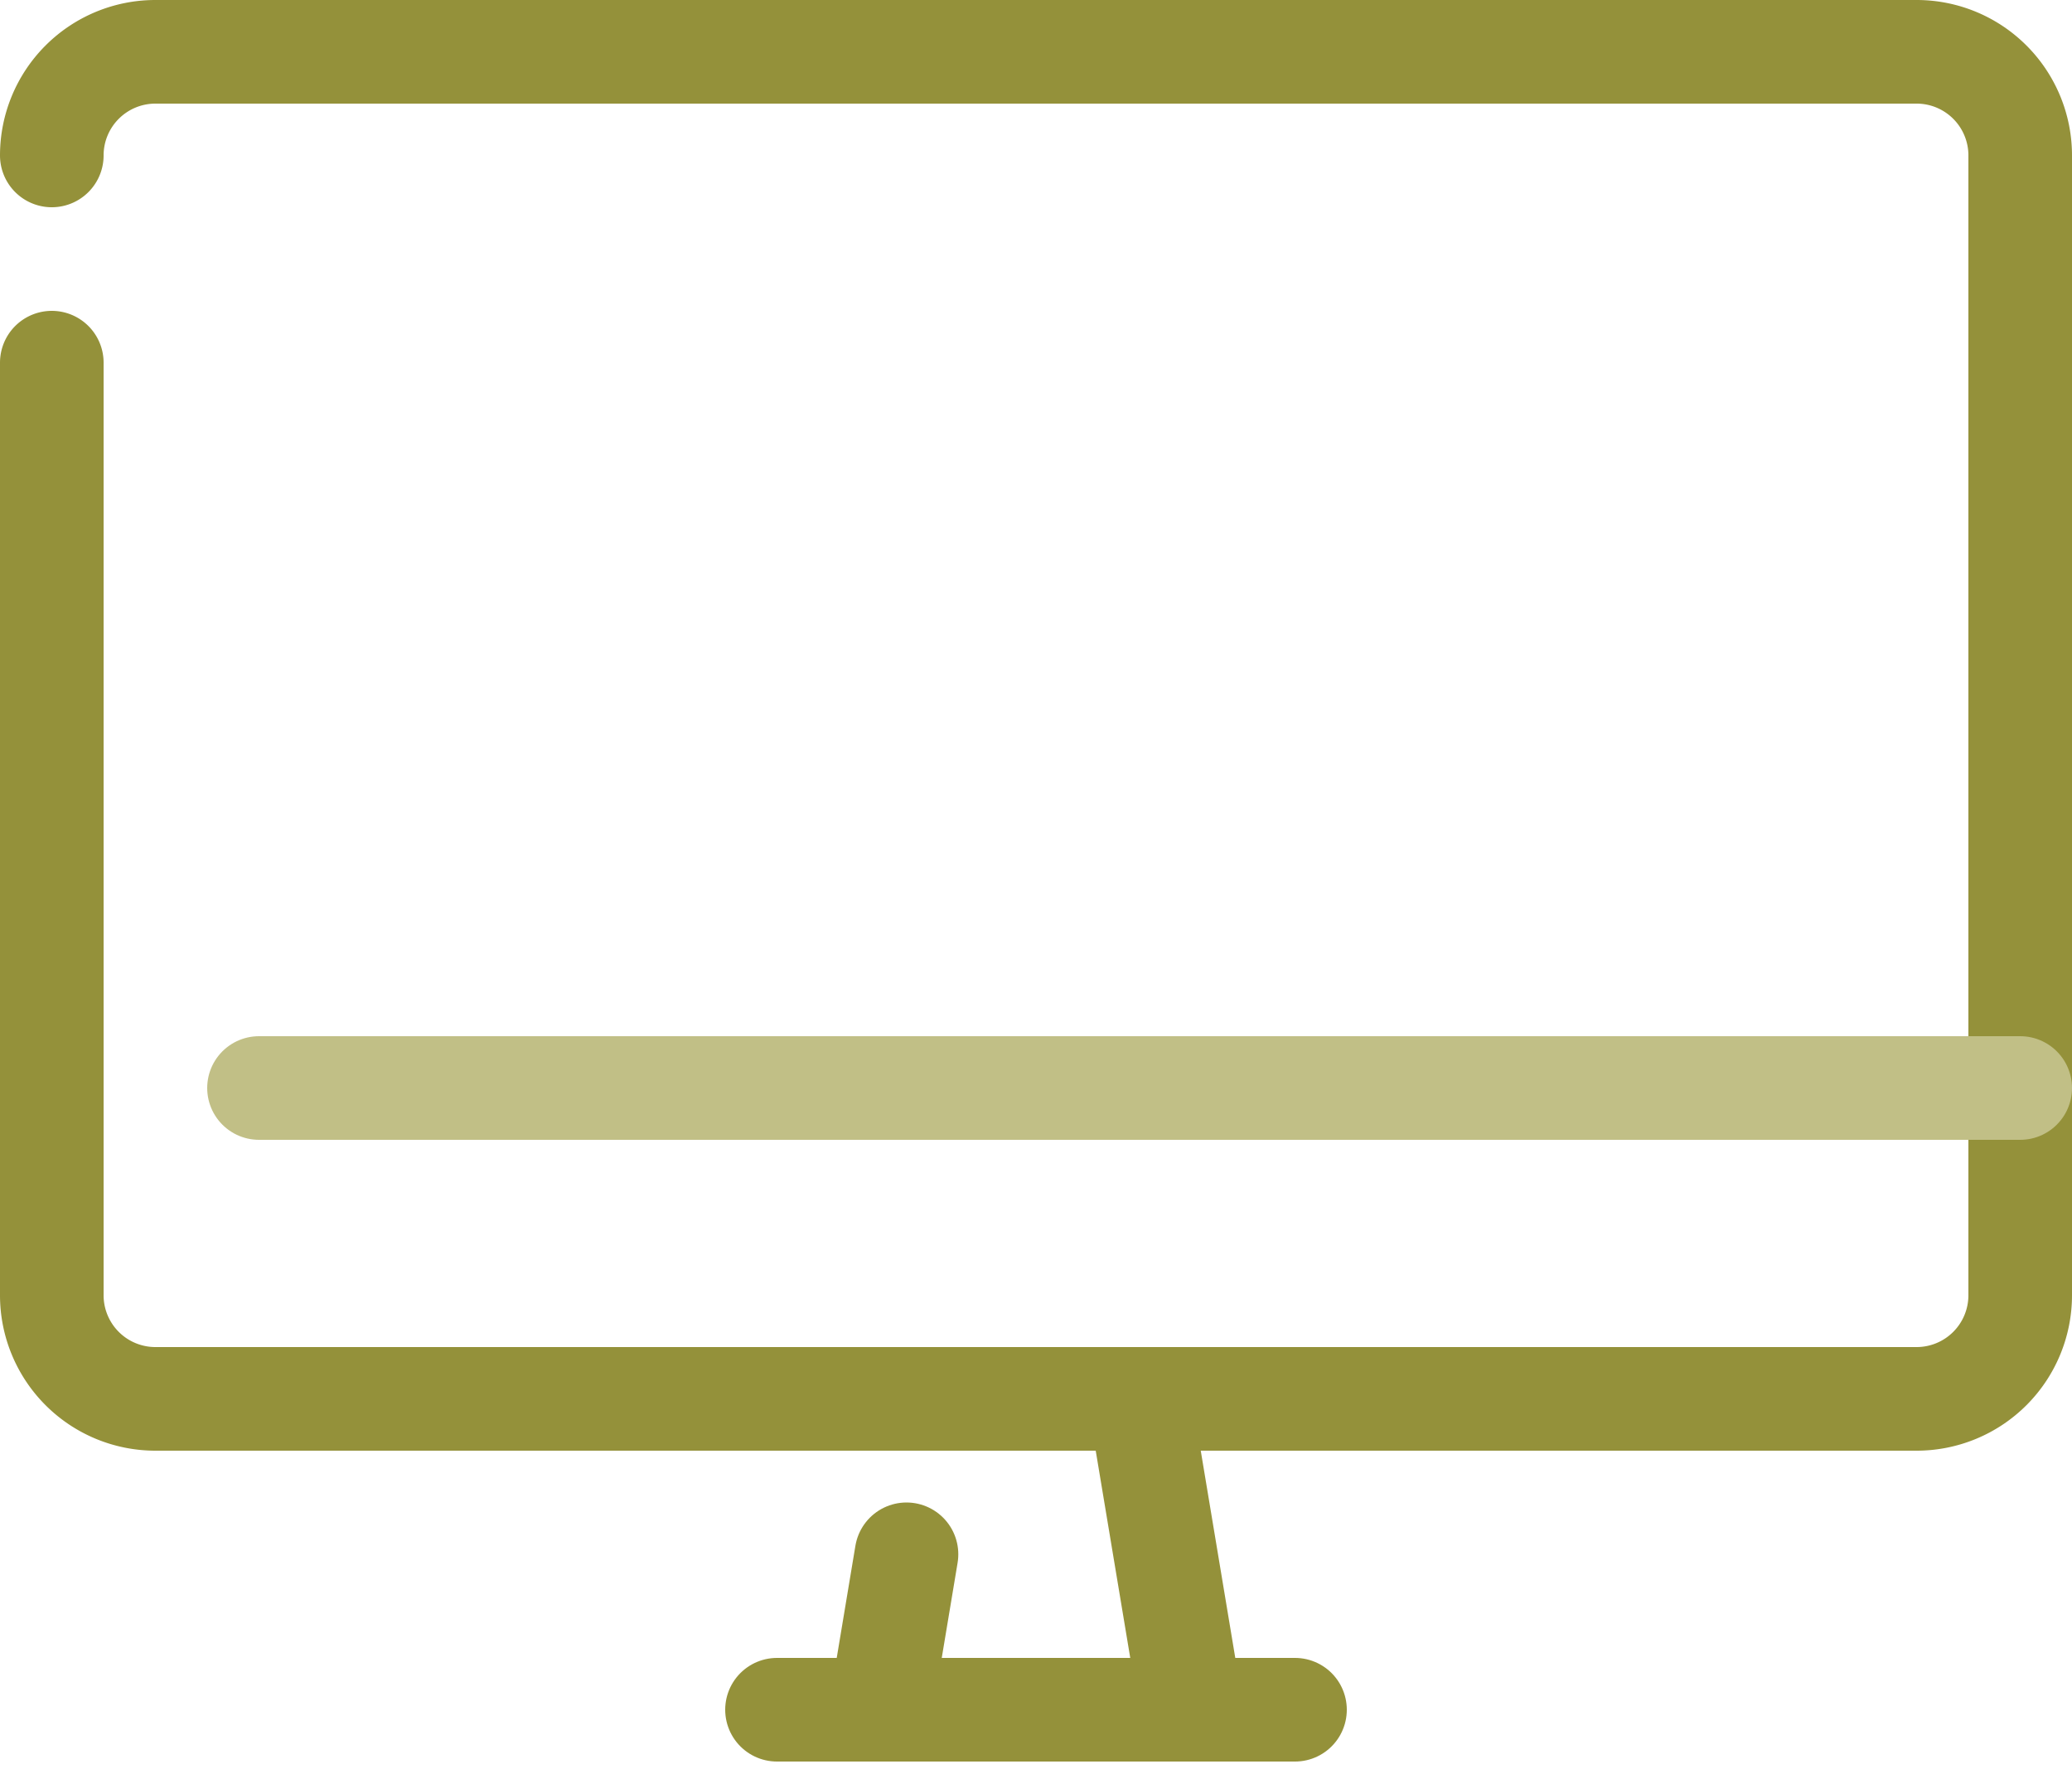 <svg xmlns="http://www.w3.org/2000/svg" width="40" height="34.151" viewBox="0 0 40 34.151">
  <g id="_1092_pc_h" data-name="1092_pc_h" transform="translate(-4 -7)">
    <line id="Line_153" data-name="Line 153" x1="0.5" y2="3" transform="translate(21 37)" fill="none" stroke="#94913a" stroke-linecap="round" stroke-linejoin="round" stroke-width="2"/>
    <line id="Line_154" data-name="Line 154" x2="1" y2="6" transform="translate(26 34)" fill="none" stroke="#94913a" stroke-linecap="round" stroke-linejoin="round" stroke-width="2"/>
    <line id="Line_155" data-name="Line 155" x2="10" transform="translate(19 40)" fill="none" stroke="#94913a" stroke-linecap="round" stroke-linejoin="round" stroke-width="2"/>
    <path id="Path_48" data-name="Path 48" d="M5,10A2,2,0,0,1,7,8H41a2,2,0,0,1,2,2V32a2,2,0,0,1-2,2H7a2,2,0,0,1-2-2V14" fill="none" stroke="#94913a" stroke-linecap="round" stroke-linejoin="round" stroke-width="2"/>
    <path id="Path_83" data-name="Path 83" d="M0,0H34" transform="translate(9 28)" fill="none" stroke="#c1bf86" stroke-linecap="round" stroke-width="2"/>
  </g>
</svg>
